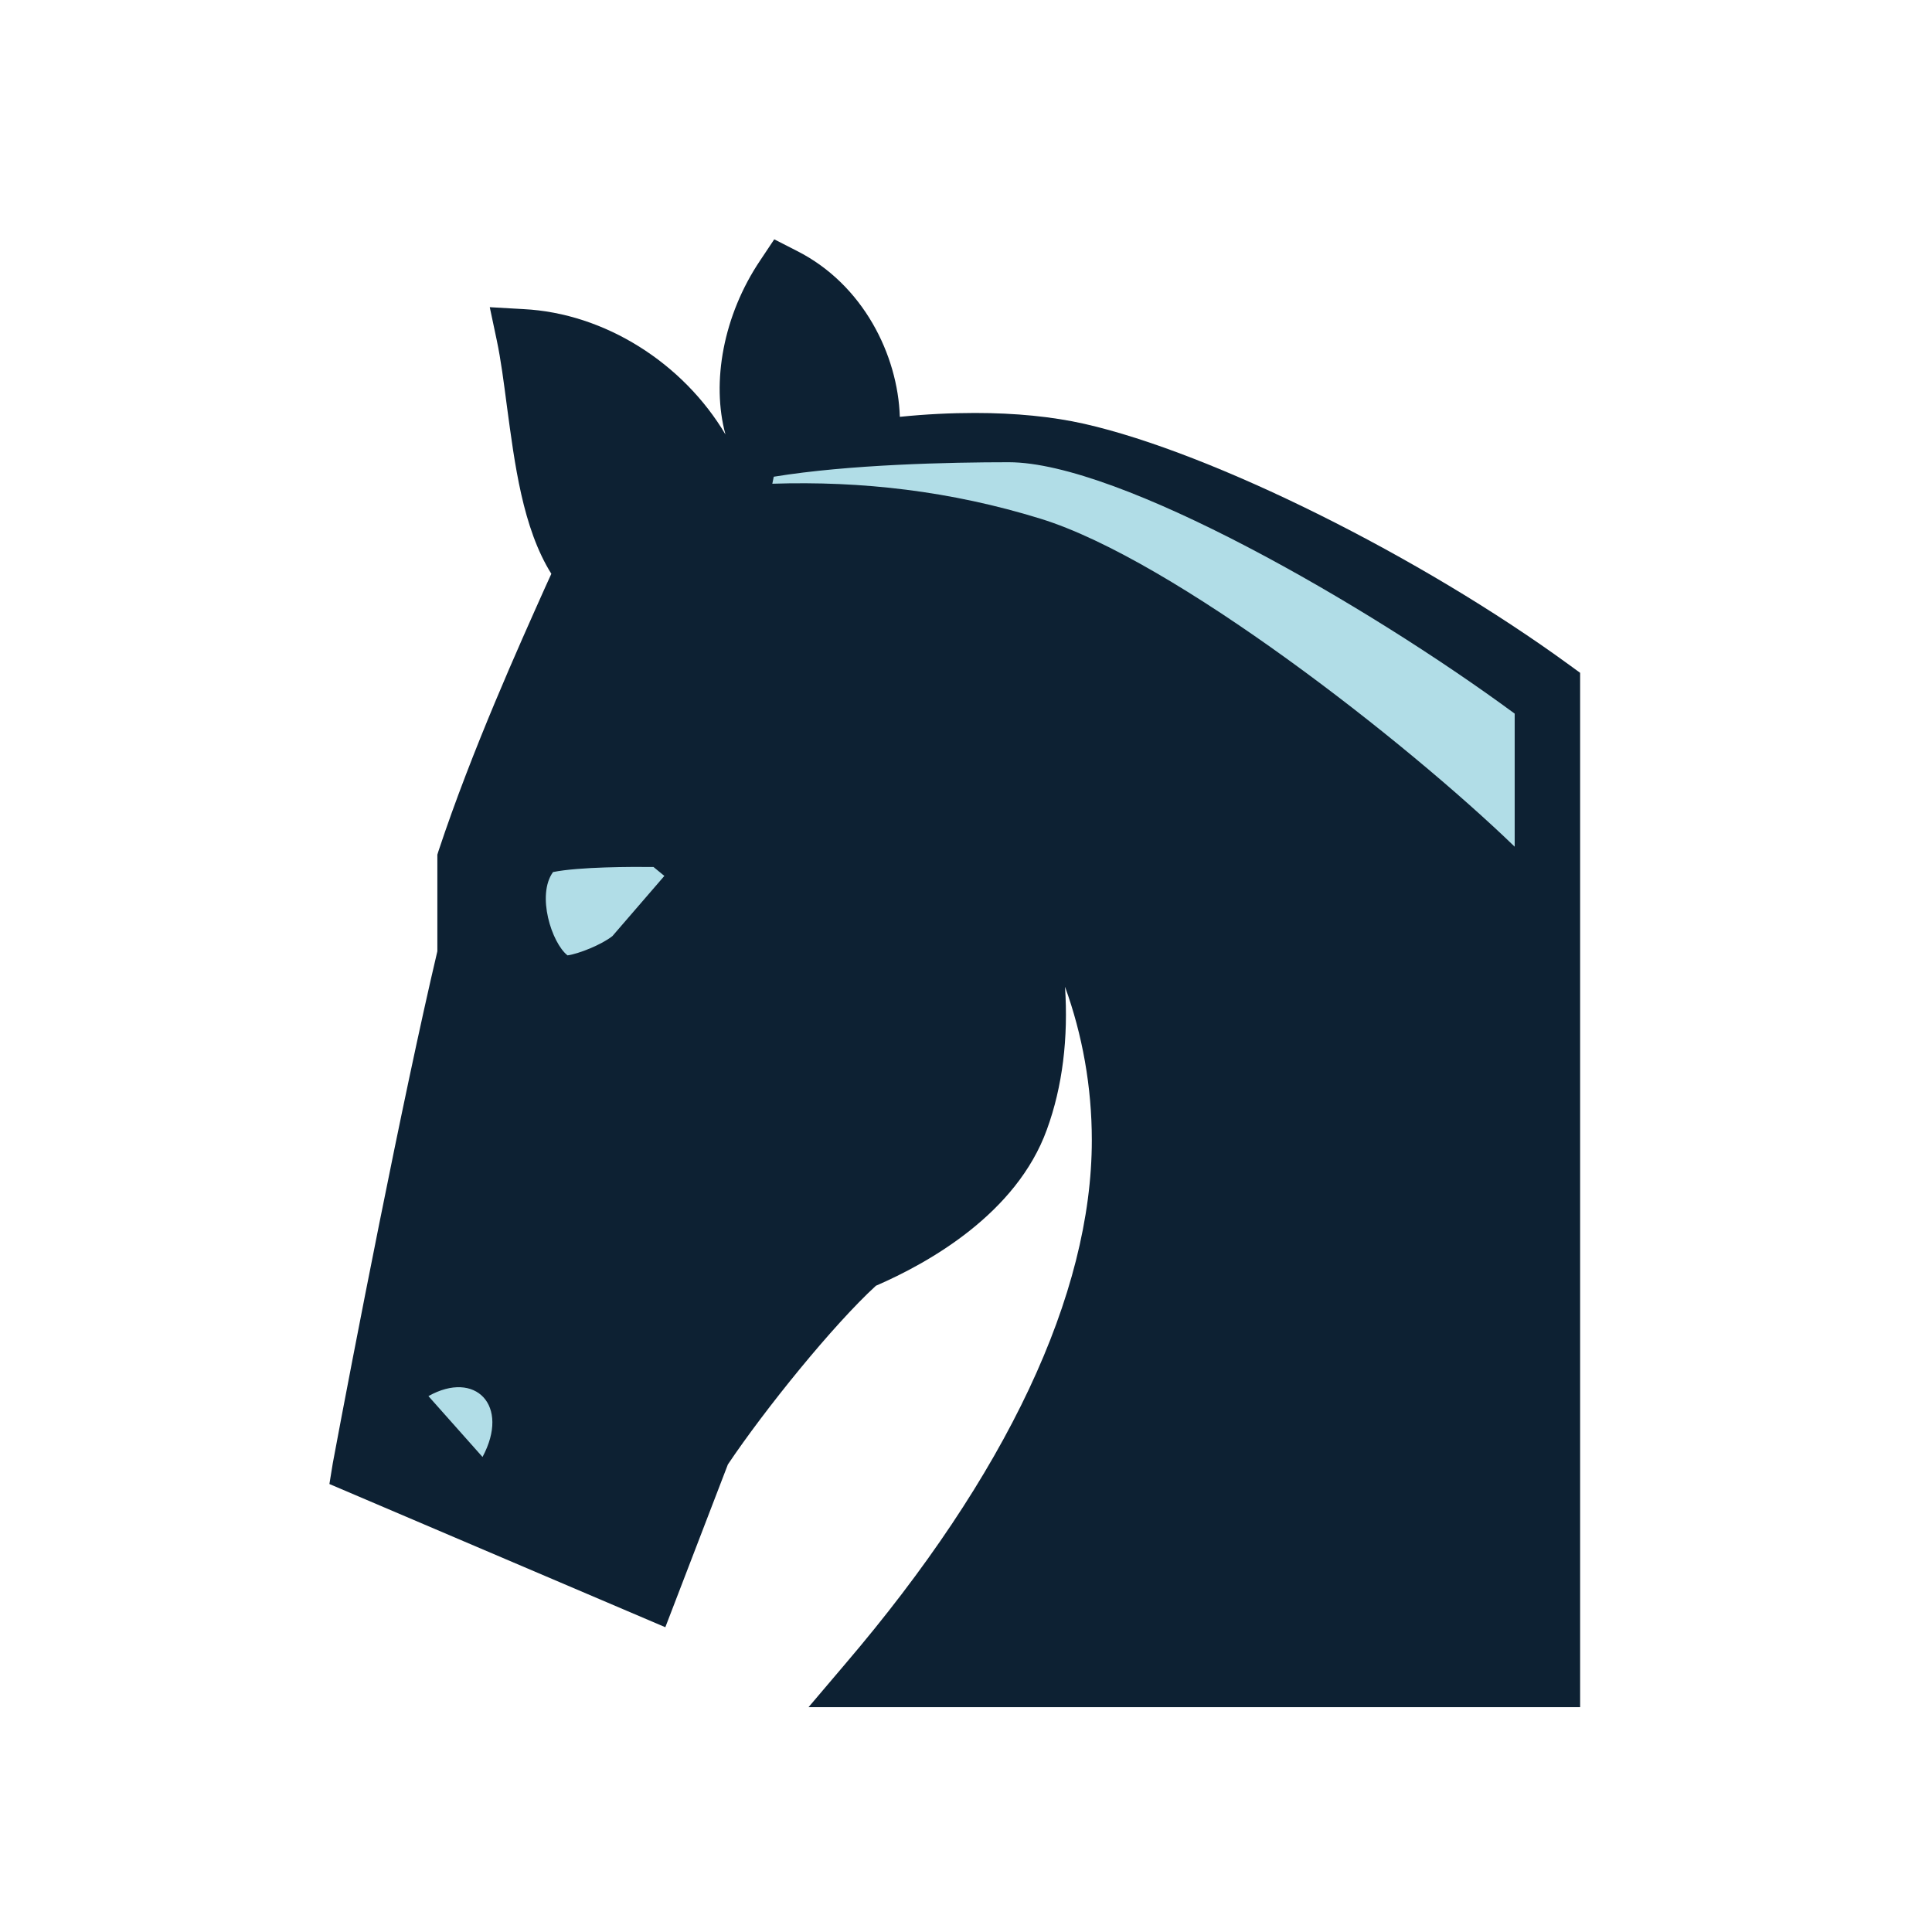 <svg width="800" height="800" viewBox="0 0 800 800" fill="none" xmlns="http://www.w3.org/2000/svg">
<path d="M137.8 605.9C145.8 562.9 166.7 454.9 181.1 393.9V353.9L181.6 352.3C195.5 310.4 215.2 266.8 225.7 243.3C226.7 241.1 227.5 239.3 228.3 237.6C216.4 218.6 213.1 191.9 209.9 168.2C208.6 158.3 207.4 148.9 205.7 140.9L202.8 127.2L216.8 128C250.5 129.7 282.9 150.4 300.4 179.9C294.5 158.3 299.5 130.5 314.8 107.8L320.6 99.1L330 103.9C357.5 117.8 371.8 147.1 372.6 172.6C383.3 171.5 393.8 171 403.7 171C420.4 171 435.7 172.5 449 175.5C502 187.5 588.4 230.5 649.9 275.4L654.3 278.6V706.9H334.8L350 689C416.7 610.9 452.1 536 452.1 472.1C452.1 450.1 448.2 428.4 441 408.6C442.4 429.7 440 449.9 433.5 467.7C420.9 502.6 384.4 523 362.7 532.4C345 548.6 316.7 583.6 301.4 606.4L275.5 673.8L136.4 614.5L137.8 605.9Z" fill="#0D2133"/>
<path d="M177.4 578.1C196.8 567.2 211.3 581.9 199.8 603.3L177.4 578.1ZM229 361.1C222.1 370.6 228.4 390.4 235 395.6C239.5 395 249.1 391.2 253.6 387.6L275.1 362.7L270.6 359C261.9 358.9 239.9 358.9 229 361.1V361.1ZM319.8 200.3L320.4 197.4C351.5 192.3 393.4 191.4 417.7 191.4C463.4 191.4 565.7 250.2 627.2 295.5V350.6C582.2 307.1 486 231.8 430.9 214.8C393.7 203.3 356.8 199.1 319.8 200.3V200.3Z" fill="#B1DDE7"/>
</svg>
